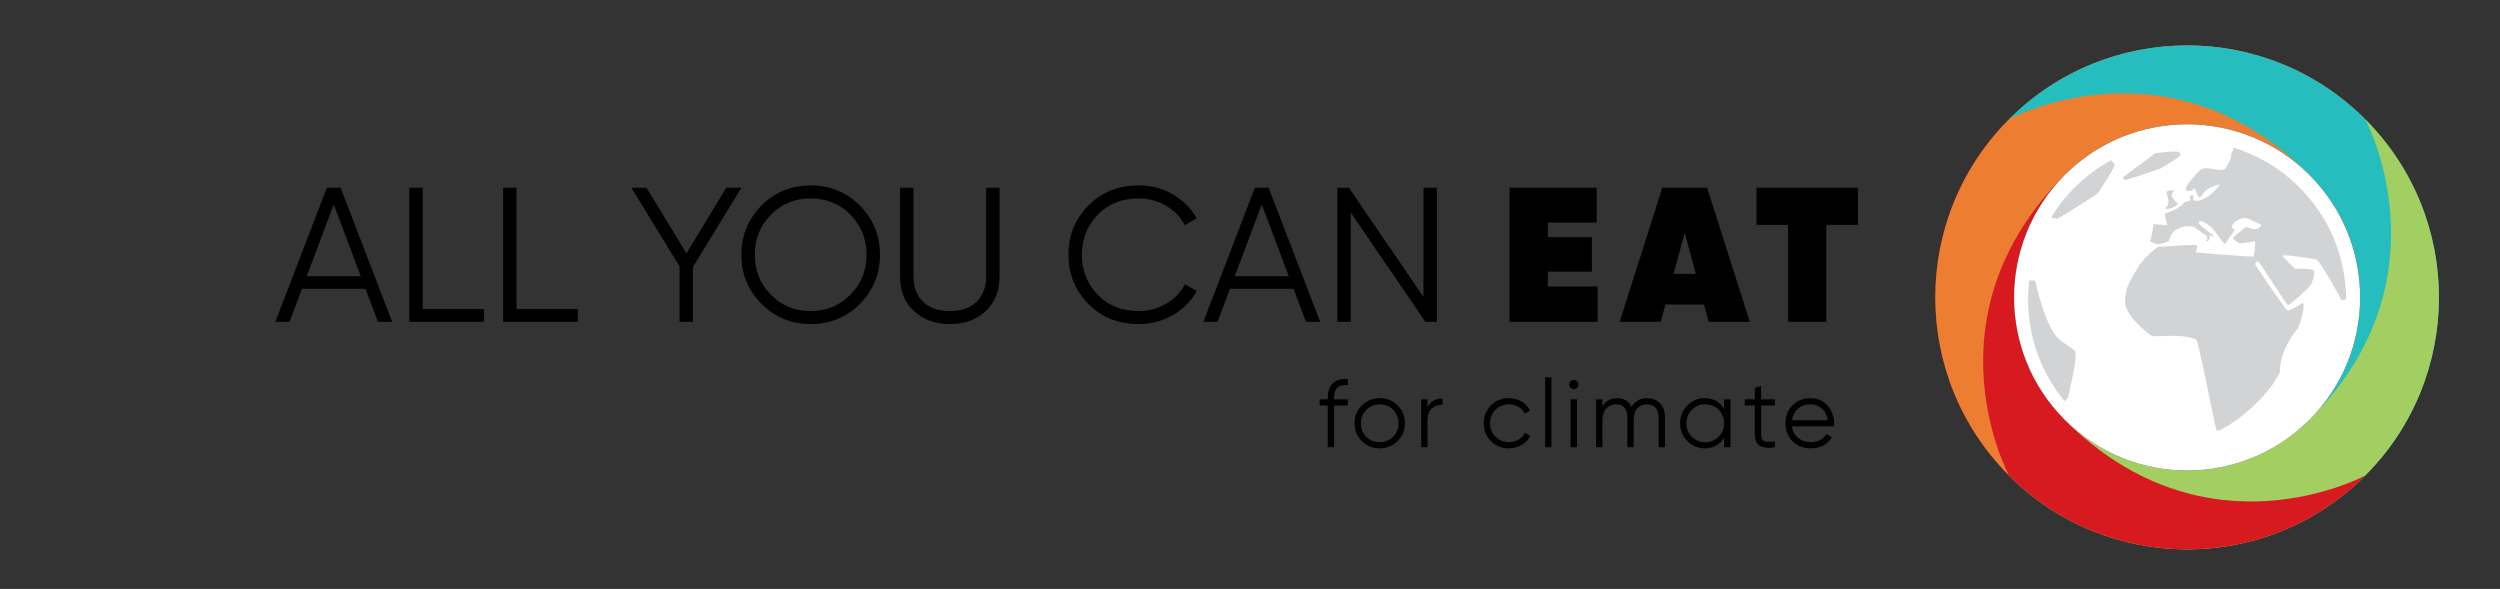 <?xml version="1.0" encoding="UTF-8" standalone="no"?>
<!DOCTYPE svg PUBLIC "-//W3C//DTD SVG 1.1//EN" "http://www.w3.org/Graphics/SVG/1.1/DTD/svg11.dtd">
<svg width="100%" height="100%" viewBox="0 0 3918 923" version="1.1" xmlns="http://www.w3.org/2000/svg" xmlns:xlink="http://www.w3.org/1999/xlink" xml:space="preserve" xmlns:serif="http://www.serif.com/" style="fill-rule:evenodd;clip-rule:evenodd;stroke-linejoin:round;stroke-miterlimit:2;">
    <rect x="0" y="0" width="3918" height="923" fill="#333333" stroke="none"/>
    <g transform="matrix(1,0,0,1,0,-632)">
        <g id="Logo-AYCE" transform="matrix(0.821,0,0,0.584,4310.54,263.034)">
            <rect x="-5249" y="632" width="4771" height="1581" style="fill:none;"/>
            <g id="Logo" transform="matrix(5.074,0,0,7.137,-12291,-1005.53)">
                <g id="Planet">
                    <g transform="matrix(1,0,0,1,2143.42,311.238)">
                        <path d="M0,96.994C37,133.996 96.989,133.995 133.988,96.994C133.988,96.994 74.324,129.403 20.958,76.035C-4.468,50.608 -4.469,9.384 20.956,-16.043L-0.002,-37.002C-37.001,0 -37,59.992 0,96.994" style="fill:rgb(215,25,32);fill-rule:nonzero;"/>
                    </g>
                    <g transform="matrix(1,0,0,1,2143.42,371.227)">
                        <path d="M0,-96.988C-37,-59.989 -37,-0 0,37C0,37 -32.408,-22.665 20.958,-76.03C46.383,-101.455 87.605,-101.455 113.03,-76.03L133.988,-96.987C96.988,-133.987 37,-133.988 0,-96.988" style="fill:rgb(237,126,49);fill-rule:nonzero;"/>
                    </g>
                    <g transform="matrix(1,0,0,1,2277.4,371.227)">
                        <path d="M0,-96.987C-37,-133.987 -96.988,-133.986 -133.988,-96.987C-133.988,-96.987 -74.324,-129.394 -20.958,-76.029C4.467,-50.604 4.467,-9.383 -20.958,16.042L0,37C37,0.001 37,-59.987 0,-96.987" style="fill:rgb(37,189,190);fill-rule:nonzero;"/>
                    </g>
                    <g transform="matrix(1,0,0,1,2277.4,311.239)">
                        <path d="M0,96.987C37,59.987 37,-0.001 0,-37C0,-37 32.408,22.664 -20.958,76.029C-46.383,101.454 -87.605,101.455 -113.03,76.029L-133.988,96.987C-96.989,133.987 -37,133.987 0,96.987" style="fill:rgb(163,207,98);fill-rule:nonzero;"/>
                    </g>
                    <g transform="matrix(0.707,0.707,0.707,-0.707,2168.71,363.212)">
                        <path d="M13.949,-49.72C66.276,-49.722 108.695,-7.304 108.694,45.022C108.694,45.022 89.421,-20.083 13.949,-20.08L9.42,-40.597L13.949,-49.72Z" style="fill:rgb(215,25,32);fill-rule:nonzero;"/>
                    </g>
                    <g transform="matrix(-0.707,-0.707,-0.707,0.707,2145.31,341.239)">
                        <path d="M-46.036,-111.141C-81.992,-111.141 -111.141,-81.992 -111.141,-46.036C-111.141,-10.08 -81.992,19.069 -46.036,19.069C-10.08,19.069 19.069,-10.08 19.069,-46.036C19.069,-81.992 -10.08,-111.141 -46.036,-111.141" style="fill:white;fill-rule:nonzero;"/>
                    </g>
                    <g transform="matrix(1,0,0,1,2161.64,289.645)">
                        <path d="M0,22.036C2.256,20.869 15.014,12.616 14.898,12.733C15.15,12.733 21.089,3.515 21.561,1.766C21.568,1.762 21.574,1.759 21.581,1.755L20.168,0C10.877,5.078 3.075,12.549 -2.405,21.579L0,22.036Z" style="fill:rgb(209,211,212);fill-rule:nonzero;"/>
                    </g>
                    <g transform="matrix(1,0,0,1,2204.5,305.763)">
                        <path d="M0,-2.629C-0.118,-2.845 0.882,-4.77 0.882,-4.896C0.756,-5.022 -0.478,-4.722 -1.148,-4.567C-1.675,-4.445 -2.005,-4.281 -1.817,-3.729C-1.629,-3.177 -0.912,-0.936 -1.133,-0.221C-1.355,0.493 -1.588,1.555 -1.714,1.429C-2.092,1.429 -2.311,1.92 -2.267,2.156C-2.223,2.393 2.042,1.87 2.394,0.132C1.89,0.006 0.118,-2.413 0,-2.629" style="fill:rgb(209,211,212);fill-rule:nonzero;"/>
                    </g>
                    <g transform="matrix(1,0,0,1,2186.87,285.97)">
                        <path d="M0,11.245C0.882,11.119 13.223,6.963 13.475,6.837C13.601,6.712 19.938,3.118 20.945,1.858C21.071,1.733 20.905,0.919 20.527,0.667C19.508,0 12.467,0.919 11.208,1.171C11.46,1.422 -0.467,9.716 -0.504,10.112C-0.541,10.507 0,10.993 0,11.245" style="fill:rgb(209,211,212);fill-rule:nonzero;"/>
                    </g>
                    <g transform="matrix(1,0,0,1,2196.94,321.899)">
                        <path d="M0,33.668C1.824,34.67 10.127,32.531 16.88,35.134C17.762,35.474 23.936,68.159 24.562,69.387C25.189,70.616 42.204,60.09 48.355,47.538C48.511,47.218 47.412,40.797 55.038,30.978C55.919,29.845 58.341,21.671 56.801,21.407C55.416,22.667 51.851,24.348 51.26,24.304C50.668,24.259 39.621,7.994 39.17,7.051C38.719,6.108 40.02,5.476 40.556,6.122C41.092,6.768 51.008,22.163 51.386,22.289C51.89,22.415 59.823,15.362 60.075,14.481C60.201,14.229 61.933,10.303 61.083,9.066C60.825,8.691 55.667,8.31 54.408,8.688C54.156,8.814 50.161,4.817 49.371,3.776C48.581,2.735 61.964,5.036 62.09,5.036C62.961,4.912 71.315,19.634 71.525,20.368L73.295,20.085C73.276,14.361 72.4,8.881 70.906,3.525C65.994,-13.476 53.527,-27.455 37.533,-34.507C35.431,-35.45 33.253,-36.262 31.017,-36.948L30.068,-34.5C30.384,-32.951 28.398,-30.103 27.962,-29.218C27.457,-28.191 24.058,-28.714 23.051,-28.966C21.54,-29.218 19.903,-29.47 18.643,-28.714C17.384,-27.958 13.631,-23.244 13.379,-22.488C13.002,-21.732 12.724,-21.224 13.48,-20.846C14.488,-20.342 15.495,-20.906 16.376,-21.662C16.628,-21.032 17.51,-18.513 18.014,-18.387C18.517,-18.387 18.931,-18.744 19.147,-19.143C20.184,-21.062 21.569,-21.989 25.696,-23.173C26.073,-22.921 20.649,-16.302 16.129,-17.036C15.5,-17.414 15.727,-17.79 15.873,-18.891C15.495,-19.143 15.117,-19.021 14.614,-18.895L14.614,-17.128C14.236,-16.624 12.611,-16.76 12.285,-16.182C11.958,-15.604 8.917,-13.095 5.294,-12.343C4.624,-12.204 6.176,-7.683 6.05,-7.809C4.287,-7.935 2.524,-8.061 0.761,-8.187C0.761,-6.424 -0.247,-2.142 -0.498,-1.89C0.131,-1.261 1.894,-0.757 2.146,-0.631C2.398,-0.505 5.546,-1.261 6.176,-1.639C6.302,-1.765 6.639,-1.612 6.68,-1.89C7.622,-8.273 15.747,-7.683 16.376,-7.054C17.132,-6.172 20.406,-4.283 20.784,-3.78C21.162,-3.276 21.162,-2.394 20.658,-2.016C20.658,-1.765 20.91,-1.765 21.036,-1.765C21.917,-2.016 22.295,-3.402 21.666,-4.031C21.945,-4.072 22.558,-3.828 22.731,-3.491C22.983,-3.365 23.177,-3.905 23.177,-4.157C21.792,-5.039 17.384,-8.187 17.762,-9.069C18.265,-9.321 18.886,-9.426 19.399,-9.195C24.369,-6.949 26.561,-0.609 27.836,-0.883C28.214,-1.513 31.306,-5.906 31.432,-6.032C31.054,-6.41 30.229,-6.537 30.194,-7.206C30.158,-7.874 32.877,-11.31 36.4,-10.328C36.526,-10.202 39.8,-8.691 41.437,-7.935C40.035,-4.827 36.526,-7.18 35.77,-7.054C34.637,-6.928 31.153,-3.177 30.523,-3.051C31.153,-2.548 32.37,-1.261 33,-1.009C33.503,-0.757 38.415,-1.765 39.044,-1.765C39.044,-0.505 38.918,3.525 38.289,4.028C38.037,4.154 16.754,2.517 16.754,2.391C16.628,1.887 17.722,0.24 17.05,-0.226C16.378,-0.69 4.495,0.24 2.398,0.376C-0.479,2.497 -3.616,5.723 -4.938,7.909C-8.802,14.296 -9.834,16.216 -9.858,21.167C-9.882,26.117 -1.262,32.975 0,33.668" style="fill:rgb(209,211,212);fill-rule:nonzero;"/>
                    </g>
                    <g transform="matrix(1,0,0,1,2165.75,336.313)">
                        <path d="M0,42.425C-0.012,42.41 -0.025,42.395 -0.037,42.381C-0.163,41.625 3.741,27.143 2.481,25.128C2.104,24.372 -1.631,22.247 -3.312,20.846C-8.363,16.635 -11.91,1.45 -12.533,-1.369L-14.687,-1.528C-14.986,0.894 -15.149,3.358 -15.149,5.86C-15.149,20.324 -9.994,33.601 -1.425,43.953L0,42.425Z" style="fill:rgb(209,211,212);fill-rule:nonzero;"/>
                    </g>
                </g>
                <g id="Text">
                    <g transform="matrix(0.24,0,0,0.24,-30.72,-145.44)">
                        <g transform="matrix(300,0,0,300,6338.3,2066)">
                            <path d="M0.546,-0L0.481,-0.172L0.149,-0.172L0.084,-0L0.01,-0L0.279,-0.7L0.351,-0.7L0.62,-0L0.546,-0ZM0.174,-0.238L0.456,-0.238L0.315,-0.613L0.174,-0.238Z" style="fill-rule:nonzero;"/>
                        </g>
                        <g transform="matrix(300,0,0,300,6527.3,2066)">
                            <path d="M0.15,-0.066L0.47,-0.066L0.47,-0L0.08,-0L0.08,-0.7L0.15,-0.7L0.15,-0.066Z" style="fill-rule:nonzero;"/>
                        </g>
                        <g transform="matrix(300,0,0,300,6674.3,2066)">
                            <path d="M0.15,-0.066L0.47,-0.066L0.47,-0L0.08,-0L0.08,-0.7L0.15,-0.7L0.15,-0.066Z" style="fill-rule:nonzero;"/>
                        </g>
                        <g transform="matrix(300,0,0,300,6896.3,2066)">
                            <path d="M0.585,-0.7L0.332,-0.287L0.332,-0L0.262,-0L0.262,-0.289L0.01,-0.7L0.089,-0.7L0.298,-0.357L0.506,-0.7L0.585,-0.7Z" style="fill-rule:nonzero;"/>
                        </g>
                        <g transform="matrix(300,0,0,300,7059.8,2066)">
                            <path d="M0.659,-0.093C0.589,-0.023 0.503,0.012 0.402,0.012C0.301,0.012 0.215,-0.023 0.145,-0.094C0.075,-0.164 0.04,-0.249 0.04,-0.35C0.04,-0.451 0.075,-0.536 0.145,-0.607C0.215,-0.677 0.301,-0.712 0.402,-0.712C0.503,-0.712 0.589,-0.677 0.659,-0.607C0.729,-0.536 0.764,-0.451 0.764,-0.35C0.764,-0.249 0.729,-0.164 0.659,-0.093ZM0.194,-0.141C0.25,-0.084 0.319,-0.056 0.402,-0.056C0.485,-0.056 0.554,-0.085 0.61,-0.142C0.666,-0.199 0.694,-0.268 0.694,-0.35C0.694,-0.432 0.666,-0.502 0.61,-0.559C0.554,-0.616 0.485,-0.644 0.402,-0.644C0.319,-0.644 0.25,-0.616 0.194,-0.559C0.138,-0.502 0.11,-0.432 0.11,-0.35C0.11,-0.268 0.138,-0.198 0.194,-0.141Z" style="fill-rule:nonzero;"/>
                        </g>
                        <g transform="matrix(300,0,0,300,7299.5,2066)">
                            <path d="M0.518,-0.056C0.47,-0.011 0.407,0.012 0.33,0.012C0.253,0.012 0.19,-0.011 0.142,-0.056C0.094,-0.101 0.07,-0.162 0.07,-0.238L0.07,-0.7L0.14,-0.7L0.14,-0.238C0.14,-0.182 0.157,-0.138 0.19,-0.105C0.223,-0.072 0.27,-0.056 0.33,-0.056C0.39,-0.056 0.437,-0.072 0.47,-0.105C0.503,-0.138 0.52,-0.182 0.52,-0.238L0.52,-0.7L0.59,-0.7L0.59,-0.238C0.59,-0.162 0.566,-0.101 0.518,-0.056Z" style="fill-rule:nonzero;"/>
                        </g>
                        <g transform="matrix(300,0,0,300,7572.5,2066)">
                            <path d="M0.407,0.012C0.301,0.012 0.213,-0.023 0.144,-0.093C0.075,-0.163 0.04,-0.249 0.04,-0.35C0.04,-0.451 0.075,-0.537 0.144,-0.607C0.213,-0.677 0.301,-0.712 0.407,-0.712C0.472,-0.712 0.531,-0.697 0.585,-0.666C0.639,-0.634 0.681,-0.593 0.71,-0.54L0.648,-0.504C0.626,-0.547 0.593,-0.581 0.55,-0.606C0.507,-0.631 0.459,-0.644 0.407,-0.644C0.32,-0.644 0.248,-0.616 0.193,-0.559C0.138,-0.502 0.11,-0.433 0.11,-0.35C0.11,-0.267 0.138,-0.198 0.193,-0.141C0.248,-0.084 0.32,-0.056 0.407,-0.056C0.459,-0.056 0.507,-0.069 0.55,-0.094C0.593,-0.119 0.626,-0.153 0.648,-0.196L0.71,-0.161C0.681,-0.108 0.64,-0.066 0.586,-0.035C0.531,-0.004 0.472,0.012 0.407,0.012Z" style="fill-rule:nonzero;"/>
                        </g>
                        <g transform="matrix(300,0,0,300,7793,2066)">
                            <path d="M0.546,-0L0.481,-0.172L0.149,-0.172L0.084,-0L0.01,-0L0.279,-0.7L0.351,-0.7L0.62,-0L0.546,-0ZM0.174,-0.238L0.456,-0.238L0.315,-0.613L0.174,-0.238Z" style="fill-rule:nonzero;"/>
                        </g>
                        <g transform="matrix(300,0,0,300,7982,2066)">
                            <path d="M0.53,-0.7L0.6,-0.7L0.6,-0L0.54,-0L0.15,-0.57L0.15,-0L0.08,-0L0.08,-0.7L0.14,-0.7L0.53,-0.13L0.53,-0.7Z" style="fill-rule:nonzero;"/>
                        </g>
                        <g transform="matrix(300,0,0,300,8261,2066)">
                            <path d="M0.25,-0.184L0.51,-0.184L0.51,-0L0.05,-0L0.05,-0.7L0.505,-0.7L0.505,-0.518L0.25,-0.518L0.25,-0.442L0.48,-0.442L0.48,-0.262L0.25,-0.262L0.25,-0.184Z" style="fill-rule:nonzero;"/>
                        </g>
                        <g transform="matrix(300,0,0,300,8451.5,2066)">
                            <path d="M0.455,-0L0.431,-0.09L0.229,-0.09L0.205,-0L-0.01,-0L0.213,-0.7L0.447,-0.7L0.67,-0L0.455,-0ZM0.272,-0.25L0.388,-0.25L0.33,-0.465L0.272,-0.25Z" style="fill-rule:nonzero;"/>
                        </g>
                        <g transform="matrix(300,0,0,300,8660,2066)">
                            <path d="M0.54,-0.7L0.54,-0.506L0.375,-0.506L0.375,-0L0.175,-0L0.175,-0.506L0.01,-0.506L0.01,-0.7L0.54,-0.7Z" style="fill-rule:nonzero;"/>
                        </g>
                    </g>
                    <g transform="matrix(0.24,0,0,0.24,-2.88,-48)">
                        <g transform="matrix(150,0,0,150,7858.45,1856.5)">
                            <path d="M0.32,-0.648C0.271,-0.652 0.235,-0.644 0.212,-0.623C0.188,-0.602 0.176,-0.568 0.176,-0.52L0.176,-0.5L0.32,-0.5L0.32,-0.436L0.176,-0.436L0.176,-0L0.11,-0L0.11,-0.436L0.025,-0.436L0.025,-0.5L0.11,-0.5L0.11,-0.52C0.11,-0.585 0.128,-0.635 0.165,-0.669C0.201,-0.702 0.253,-0.717 0.32,-0.712L0.32,-0.648Z" style="fill-rule:nonzero;"/>
                        </g>
                        <g transform="matrix(150,0,0,150,7910.95,1856.5)">
                            <path d="M0.489,-0.063C0.438,-0.013 0.376,0.012 0.303,0.012C0.23,0.012 0.168,-0.013 0.117,-0.064C0.066,-0.114 0.04,-0.176 0.04,-0.25C0.04,-0.324 0.066,-0.386 0.117,-0.437C0.168,-0.487 0.23,-0.512 0.303,-0.512C0.376,-0.512 0.439,-0.487 0.49,-0.437C0.541,-0.386 0.566,-0.324 0.566,-0.25C0.566,-0.176 0.54,-0.114 0.489,-0.063ZM0.163,-0.109C0.201,-0.071 0.248,-0.052 0.303,-0.052C0.358,-0.052 0.405,-0.071 0.443,-0.11C0.481,-0.148 0.5,-0.195 0.5,-0.25C0.5,-0.305 0.481,-0.352 0.443,-0.391C0.405,-0.429 0.358,-0.448 0.303,-0.448C0.248,-0.448 0.201,-0.429 0.163,-0.391C0.125,-0.352 0.106,-0.305 0.106,-0.25C0.106,-0.195 0.125,-0.148 0.163,-0.109Z" style="fill-rule:nonzero;"/>
                        </g>
                        <g transform="matrix(150,0,0,150,8010.85,1856.5)">
                            <path d="M0.136,-0.417C0.167,-0.478 0.219,-0.508 0.294,-0.508L0.294,-0.444C0.249,-0.444 0.211,-0.431 0.181,-0.404C0.151,-0.377 0.136,-0.335 0.136,-0.278L0.136,-0L0.07,-0L0.07,-0.5L0.136,-0.5L0.136,-0.417Z" style="fill-rule:nonzero;"/>
                        </g>
                        <g transform="matrix(150,0,0,150,8113.45,1856.5)">
                            <path d="M0.303,0.012C0.228,0.012 0.165,-0.013 0.115,-0.064C0.065,-0.114 0.04,-0.176 0.04,-0.25C0.04,-0.324 0.065,-0.386 0.115,-0.437C0.165,-0.487 0.228,-0.512 0.303,-0.512C0.352,-0.512 0.397,-0.5 0.436,-0.477C0.475,-0.453 0.504,-0.421 0.522,-0.381L0.468,-0.35C0.455,-0.38 0.433,-0.404 0.404,-0.422C0.374,-0.439 0.34,-0.448 0.303,-0.448C0.248,-0.448 0.201,-0.429 0.163,-0.391C0.125,-0.352 0.106,-0.305 0.106,-0.25C0.106,-0.195 0.125,-0.148 0.163,-0.11C0.201,-0.071 0.248,-0.052 0.303,-0.052C0.34,-0.052 0.374,-0.061 0.403,-0.079C0.432,-0.096 0.455,-0.12 0.472,-0.15L0.527,-0.118C0.506,-0.078 0.476,-0.046 0.436,-0.023C0.396,0 0.352,0.012 0.303,0.012Z" style="fill-rule:nonzero;"/>
                        </g>
                        <g transform="matrix(150,0,0,150,8205.25,1856.5)">
                            <rect x="0.07" y="-0.73" width="0.066" height="0.73" style="fill-rule:nonzero;"/>
                        </g>
                        <g transform="matrix(150,0,0,150,8245.15,1856.5)">
                            <path d="M0.137,-0.62C0.128,-0.611 0.116,-0.606 0.103,-0.606C0.09,-0.606 0.078,-0.611 0.069,-0.62C0.06,-0.629 0.055,-0.641 0.055,-0.654C0.055,-0.667 0.06,-0.679 0.069,-0.688C0.078,-0.697 0.09,-0.702 0.103,-0.702C0.116,-0.702 0.128,-0.697 0.137,-0.688C0.146,-0.679 0.151,-0.667 0.151,-0.654C0.151,-0.641 0.146,-0.629 0.137,-0.62ZM0.07,-0L0.07,-0.5L0.136,-0.5L0.136,-0L0.07,-0Z" style="fill-rule:nonzero;"/>
                        </g>
                        <g transform="matrix(150,0,0,150,8285.05,1856.5)">
                            <path d="M0.603,-0.512C0.659,-0.512 0.704,-0.494 0.739,-0.458C0.773,-0.422 0.79,-0.373 0.79,-0.312L0.79,-0L0.724,-0L0.724,-0.312C0.724,-0.355 0.713,-0.389 0.691,-0.413C0.668,-0.436 0.639,-0.448 0.602,-0.448C0.561,-0.448 0.527,-0.434 0.502,-0.407C0.476,-0.379 0.463,-0.336 0.463,-0.277L0.463,-0L0.397,-0L0.397,-0.312C0.397,-0.356 0.387,-0.39 0.366,-0.413C0.345,-0.436 0.316,-0.448 0.28,-0.448C0.24,-0.448 0.206,-0.434 0.178,-0.406C0.15,-0.378 0.136,-0.335 0.136,-0.277L0.136,-0L0.07,-0L0.07,-0.5L0.136,-0.5L0.136,-0.427C0.172,-0.484 0.223,-0.512 0.289,-0.512C0.361,-0.512 0.412,-0.482 0.441,-0.421C0.477,-0.482 0.531,-0.512 0.603,-0.512Z" style="fill-rule:nonzero;"/>
                        </g>
                        <g transform="matrix(150,0,0,150,8421.25,1856.5)">
                            <path d="M0.5,-0.5L0.566,-0.5L0.566,-0L0.5,-0L0.5,-0.098C0.454,-0.025 0.387,0.012 0.298,0.012C0.227,0.012 0.166,-0.013 0.116,-0.064C0.065,-0.115 0.04,-0.177 0.04,-0.25C0.04,-0.323 0.065,-0.385 0.116,-0.436C0.166,-0.487 0.227,-0.512 0.298,-0.512C0.387,-0.512 0.454,-0.475 0.5,-0.402L0.5,-0.5ZM0.163,-0.109C0.201,-0.071 0.248,-0.052 0.303,-0.052C0.358,-0.052 0.405,-0.071 0.443,-0.11C0.481,-0.148 0.5,-0.195 0.5,-0.25C0.5,-0.305 0.481,-0.352 0.443,-0.391C0.405,-0.429 0.358,-0.448 0.303,-0.448C0.248,-0.448 0.201,-0.429 0.163,-0.391C0.125,-0.352 0.106,-0.305 0.106,-0.25C0.106,-0.195 0.125,-0.148 0.163,-0.109Z" style="fill-rule:nonzero;"/>
                        </g>
                        <g transform="matrix(150,0,0,150,8525.65,1856.5)">
                            <path d="M0.335,-0.436L0.191,-0.436L0.191,-0.133C0.191,-0.106 0.196,-0.086 0.207,-0.075C0.218,-0.063 0.234,-0.057 0.255,-0.057C0.276,-0.056 0.303,-0.057 0.335,-0.058L0.335,-0C0.265,0.011 0.213,0.006 0.178,-0.015C0.142,-0.036 0.125,-0.075 0.125,-0.133L0.125,-0.436L0.02,-0.436L0.02,-0.5L0.125,-0.5L0.125,-0.62L0.191,-0.64L0.191,-0.5L0.335,-0.5L0.335,-0.436Z" style="fill-rule:nonzero;"/>
                        </g>
                        <g transform="matrix(150,0,0,150,8586.4,1856.5)">
                            <path d="M0.301,-0.512C0.375,-0.512 0.435,-0.486 0.481,-0.434C0.526,-0.381 0.549,-0.319 0.549,-0.248C0.549,-0.241 0.548,-0.23 0.547,-0.217L0.108,-0.217C0.115,-0.166 0.136,-0.126 0.173,-0.097C0.209,-0.067 0.254,-0.052 0.307,-0.052C0.345,-0.052 0.378,-0.06 0.406,-0.076C0.433,-0.091 0.454,-0.112 0.468,-0.137L0.526,-0.103C0.504,-0.068 0.474,-0.04 0.436,-0.019C0.398,0.002 0.355,0.012 0.306,0.012C0.227,0.012 0.163,-0.013 0.114,-0.062C0.065,-0.111 0.04,-0.174 0.04,-0.25C0.04,-0.325 0.064,-0.387 0.113,-0.437C0.162,-0.487 0.224,-0.512 0.301,-0.512ZM0.301,-0.448C0.249,-0.448 0.206,-0.433 0.171,-0.402C0.136,-0.371 0.115,-0.33 0.108,-0.281L0.481,-0.281C0.474,-0.334 0.454,-0.375 0.42,-0.404C0.386,-0.433 0.346,-0.448 0.301,-0.448Z" style="fill-rule:nonzero;"/>
                        </g>
                    </g>
                </g>
            </g>
        </g>
    </g>
</svg>
